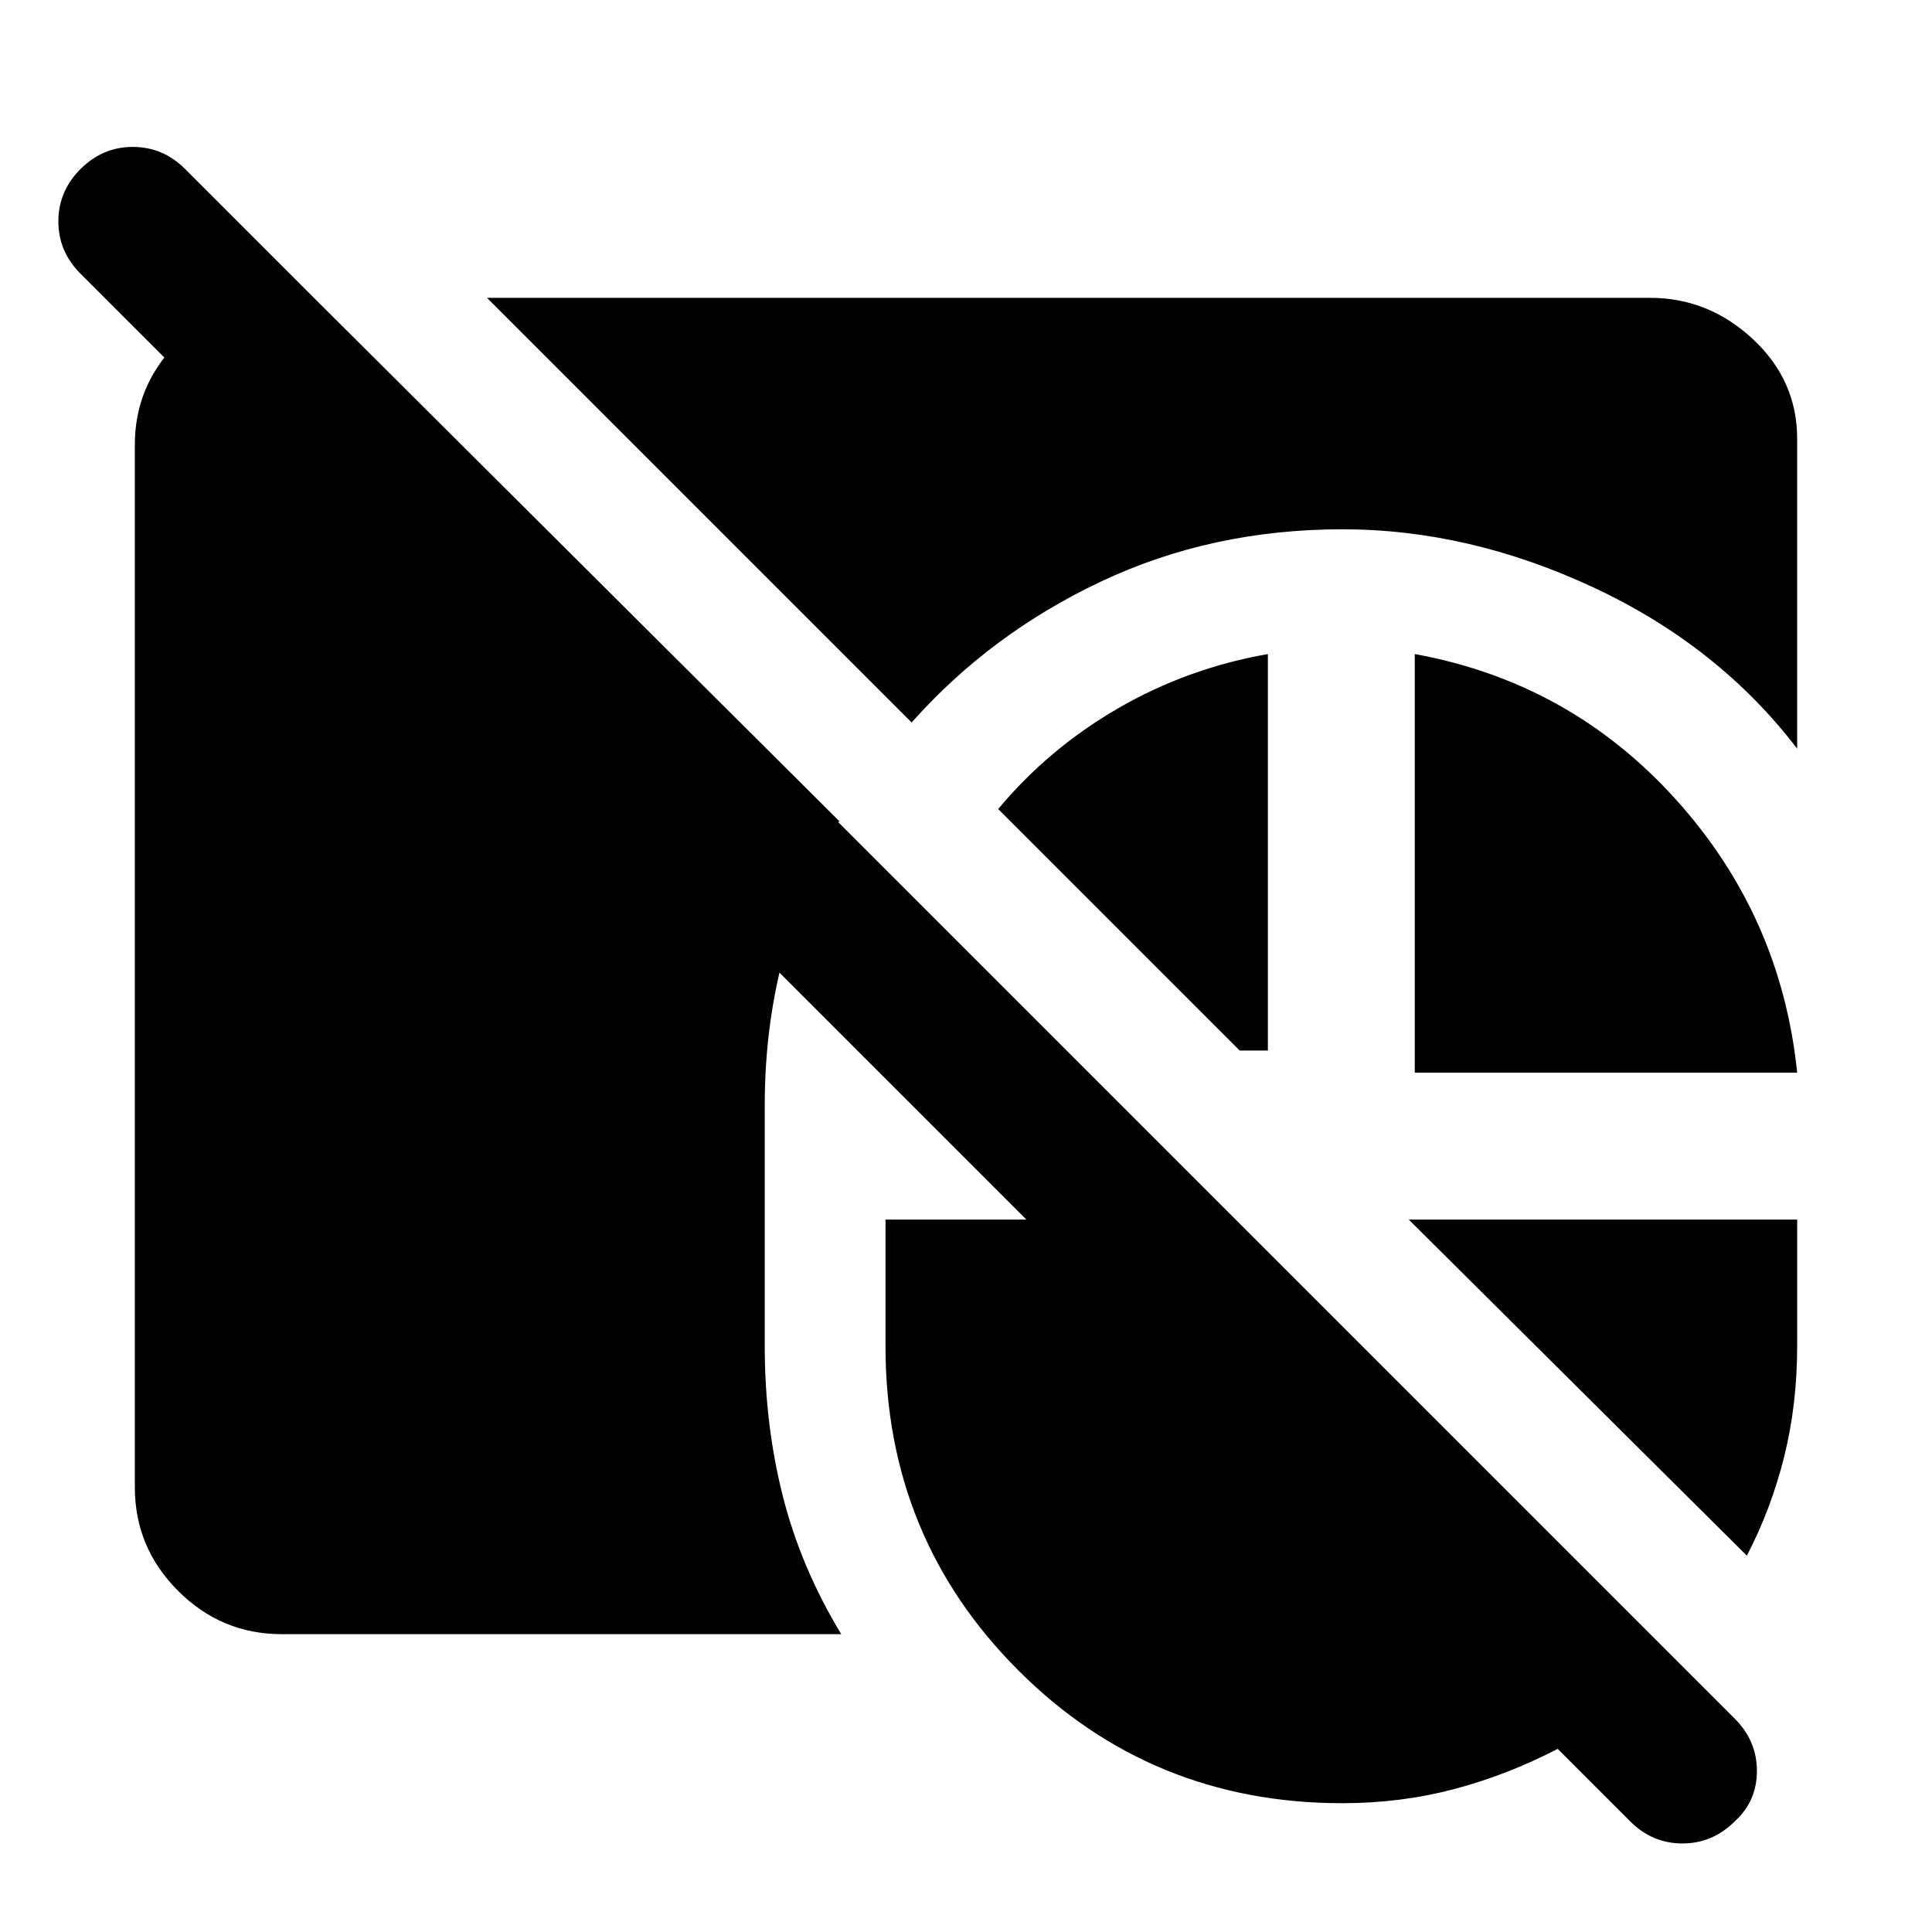 <svg xmlns="http://www.w3.org/2000/svg" height="48" viewBox="0 -960 960 960" width="48"><path d="M140-148q-30 0-51.5-21.5T67-221v-518q0-29 20.5-50t49.5-23h19l261 260q-18 31-27.5 66.5T380-411v120q0 39 9 74.5t29 68.5H140Zm102-664h578q29 0 51 20.5t22 49.5v154q-39-51-101-80t-125-29q-65 0-120 26t-94 70L242-812Zm461 385v-208q77 14 129.5 72T893-427H703Zm-73-208v197h-14L496-558q25-30 59.5-50t74.5-27Zm238 448L700-354h193v63q0 29-6.5 55T868-187ZM667-64q-95 0-161-66t-66-161v-63h70L40-824q-11-11-11-26t11-26q11-11 26-11t26 11l770 770q11 11 11 26t-11 25q-11 11-26 11t-26-11l-36-36q-25 13-51.5 20T667-64Z"/></svg>